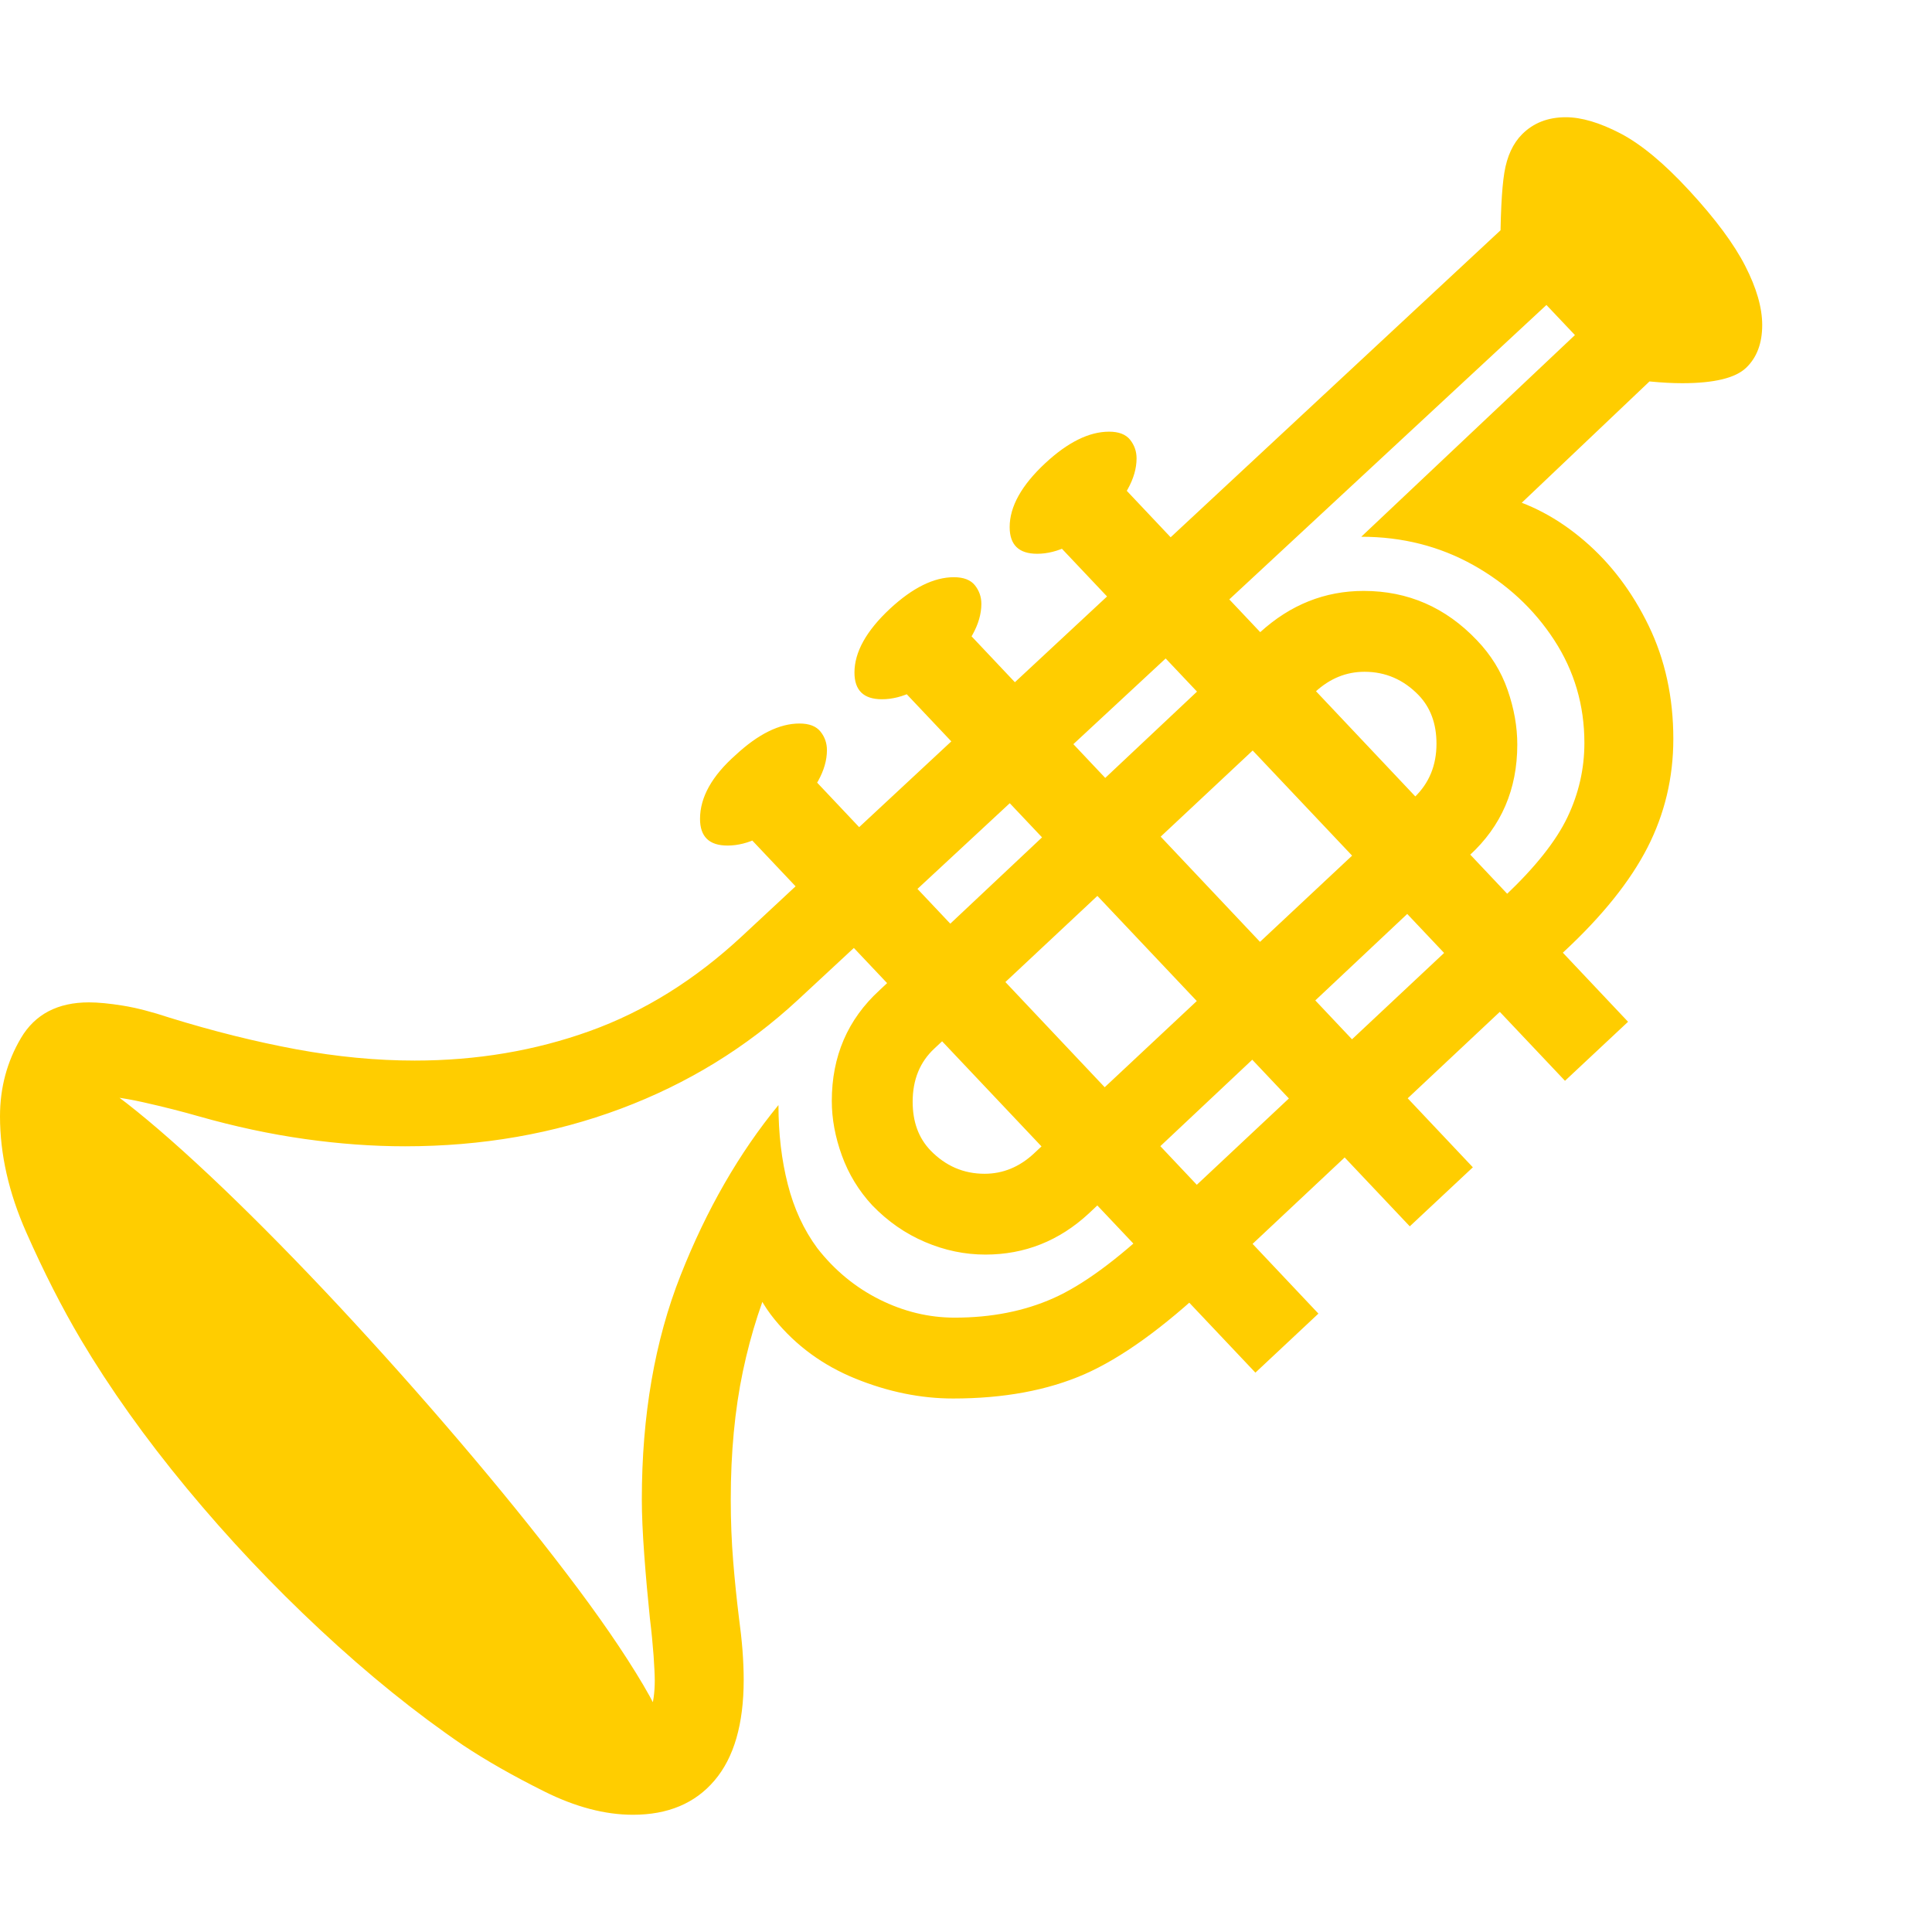 <svg version="1.1" xmlns="http://www.w3.org/2000/svg" style="fill:rgba(0,0,0,1.0)" width="256" height="256" viewBox="0 0 37.344 32.812"><path fill="rgb(255, 205, 0)" d="M12.234 32.812 C11.693 32.812 11.12 32.661 10.516 32.359 C9.911 32.057 9.391 31.76 8.953 31.469 C8.036 30.844 7.117 30.102 6.195 29.242 C5.273 28.383 4.411 27.469 3.609 26.5 C2.807 25.531 2.125 24.573 1.562 23.625 C1.198 23.01 0.846 22.32 0.508 21.555 C0.169 20.789 0 20.042 0 19.312 C0 18.76 0.135 18.255 0.406 17.797 C0.677 17.339 1.115 17.109 1.719 17.109 C1.896 17.109 2.115 17.13 2.375 17.172 C2.635 17.214 2.937 17.292 3.281 17.406 C4.125 17.667 4.94 17.87 5.727 18.016 C6.513 18.161 7.276 18.234 8.016 18.234 C9.214 18.234 10.341 18.044 11.398 17.664 C12.456 17.284 13.437 16.672 14.344 15.828 L29.203 2 L30.266 3.281 L15.422 17.062 C14.432 17.979 13.292 18.68 12 19.164 C10.708 19.648 9.318 19.891 7.828 19.891 C7.203 19.891 6.557 19.844 5.891 19.75 C5.224 19.656 4.542 19.51 3.844 19.312 C3.521 19.219 3.161 19.128 2.766 19.039 C2.37 18.951 2.021 18.906 1.719 18.906 C1.521 18.906 1.375 18.927 1.281 18.969 C1.354 19.198 1.464 19.495 1.609 19.859 C1.755 20.224 1.911 20.586 2.078 20.945 C2.245 21.305 2.391 21.599 2.516 21.828 C3.068 22.818 3.742 23.823 4.539 24.844 C5.336 25.865 6.198 26.826 7.125 27.727 C8.052 28.628 8.979 29.401 9.906 30.047 C10.177 30.234 10.552 30.456 11.031 30.711 C11.51 30.966 11.911 31.094 12.234 31.094 C12.401 31.094 12.513 31.005 12.57 30.828 C12.628 30.651 12.656 30.448 12.656 30.219 C12.656 30.115 12.648 29.953 12.633 29.734 C12.617 29.516 12.594 29.276 12.562 29.016 C12.521 28.62 12.484 28.211 12.453 27.789 C12.422 27.367 12.406 27.01 12.406 26.719 C12.406 25.094 12.656 23.648 13.156 22.383 C13.656 21.117 14.286 20.021 15.047 19.094 C15.047 19.646 15.107 20.156 15.227 20.625 C15.346 21.094 15.536 21.505 15.797 21.859 C16.13 22.286 16.531 22.617 17 22.852 C17.469 23.086 17.953 23.203 18.453 23.203 C19.161 23.203 19.797 23.078 20.359 22.828 C20.922 22.578 21.583 22.094 22.344 21.375 L29.094 15.047 C29.677 14.495 30.078 13.99 30.297 13.531 C30.516 13.073 30.625 12.594 30.625 12.094 C30.625 11.365 30.43 10.701 30.039 10.102 C29.648 9.503 29.128 9.021 28.477 8.656 C27.826 8.292 27.104 8.109 26.312 8.109 L31.625 3.094 L32.703 4.328 L28.969 7.875 L28.969 7.312 C29.563 7.458 30.115 7.75 30.625 8.188 C31.135 8.625 31.549 9.172 31.867 9.828 C32.185 10.484 32.344 11.214 32.344 12.016 C32.344 12.766 32.177 13.466 31.844 14.117 C31.51 14.768 30.974 15.437 30.234 16.125 L23.391 22.547 C22.484 23.401 21.674 23.984 20.961 24.297 C20.247 24.609 19.401 24.766 18.422 24.766 C17.797 24.766 17.169 24.638 16.539 24.383 C15.909 24.128 15.385 23.745 14.969 23.234 C14.552 22.724 14.344 22.089 14.344 21.328 L15.031 22.172 C14.74 22.807 14.516 23.497 14.359 24.242 C14.203 24.987 14.125 25.812 14.125 26.719 C14.125 27.135 14.141 27.534 14.172 27.914 C14.203 28.294 14.24 28.651 14.281 28.984 C14.312 29.214 14.336 29.43 14.352 29.633 C14.367 29.836 14.375 30.026 14.375 30.203 C14.375 31.057 14.188 31.706 13.812 32.148 C13.437 32.591 12.911 32.812 12.234 32.812 Z M12.641 32.047 C12.359 32.047 11.924 31.906 11.336 31.625 C10.747 31.344 10.073 30.951 9.312 30.445 C8.552 29.94 7.773 29.346 6.977 28.664 C6.18 27.982 5.427 27.234 4.719 26.422 C3.906 25.474 3.224 24.518 2.672 23.555 C2.12 22.591 1.703 21.714 1.422 20.922 C1.141 20.13 1 19.521 1 19.094 C1 18.667 1.12 18.453 1.359 18.453 C1.568 18.453 1.932 18.656 2.453 19.062 C2.974 19.469 3.591 20.013 4.305 20.695 C5.018 21.378 5.768 22.141 6.555 22.984 C7.341 23.828 8.115 24.695 8.875 25.586 C9.635 26.477 10.326 27.328 10.945 28.141 C11.565 28.953 12.06 29.672 12.43 30.297 C12.799 30.922 12.984 31.391 12.984 31.703 C12.984 31.932 12.87 32.047 12.641 32.047 Z M24.266 24.266 L14.234 13.656 L15.453 12.5 L25.484 23.125 Z M14.062 14.078 C13.708 14.078 13.531 13.906 13.531 13.562 C13.531 13.146 13.76 12.734 14.219 12.328 C14.656 11.922 15.068 11.719 15.453 11.719 C15.641 11.719 15.776 11.771 15.859 11.875 C15.943 11.979 15.984 12.099 15.984 12.234 C15.984 12.62 15.755 13.031 15.297 13.469 C14.87 13.875 14.458 14.078 14.062 14.078 Z M19.047 21.984 C18.651 21.984 18.263 21.904 17.883 21.742 C17.503 21.581 17.161 21.344 16.859 21.031 C16.599 20.75 16.404 20.43 16.273 20.07 C16.143 19.711 16.078 19.359 16.078 19.016 C16.078 18.151 16.385 17.438 17 16.875 L24.359 9.953 C24.943 9.422 25.609 9.156 26.359 9.156 C27.214 9.156 27.943 9.474 28.547 10.109 C28.818 10.391 29.016 10.711 29.141 11.07 C29.266 11.43 29.328 11.781 29.328 12.125 C29.328 12.99 29.021 13.703 28.406 14.266 L21.047 21.188 C20.474 21.719 19.807 21.984 19.047 21.984 Z M19.031 20.422 C19.385 20.422 19.703 20.292 19.984 20.031 L27.344 13.141 C27.625 12.87 27.766 12.526 27.766 12.109 C27.766 11.724 27.651 11.411 27.422 11.172 C27.13 10.87 26.781 10.719 26.375 10.719 C26.021 10.719 25.703 10.849 25.422 11.109 L18.062 18 C17.781 18.26 17.641 18.604 17.641 19.031 C17.641 19.417 17.755 19.729 17.984 19.969 C18.276 20.271 18.625 20.422 19.031 20.422 Z M27.25 21.438 L17.219 10.828 L18.438 9.672 L28.469 20.297 Z M17.047 11.25 C16.693 11.25 16.516 11.078 16.516 10.734 C16.516 10.339 16.745 9.927 17.203 9.5 C17.641 9.094 18.052 8.891 18.438 8.891 C18.625 8.891 18.76 8.943 18.844 9.047 C18.927 9.151 18.969 9.271 18.969 9.406 C18.969 9.792 18.74 10.203 18.281 10.641 C17.854 11.047 17.443 11.25 17.047 11.25 Z M30.25 18.625 L20.219 8.016 L21.438 6.859 L31.469 17.484 Z M20.047 8.438 C19.693 8.438 19.516 8.266 19.516 7.922 C19.516 7.526 19.745 7.115 20.203 6.688 C20.641 6.281 21.052 6.078 21.438 6.078 C21.625 6.078 21.76 6.13 21.844 6.234 C21.927 6.339 21.969 6.458 21.969 6.594 C21.969 6.979 21.74 7.391 21.281 7.828 C20.854 8.234 20.443 8.438 20.047 8.438 Z M32.516 5.141 C32.328 5.141 32.125 5.13 31.906 5.109 C31.687 5.089 31.458 5.062 31.219 5.031 L29 2.688 C29 1.927 29.026 1.388 29.078 1.07 C29.13 0.753 29.245 0.505 29.422 0.328 C29.641 0.109 29.922 -0 30.266 -0 C30.568 -0 30.919 0.104 31.32 0.312 C31.721 0.521 32.167 0.891 32.656 1.422 C33.156 1.964 33.516 2.448 33.734 2.875 C33.953 3.302 34.062 3.682 34.062 4.016 C34.062 4.37 33.958 4.646 33.75 4.844 C33.542 5.042 33.13 5.141 32.516 5.141 Z M37.344 27.344" /></svg>